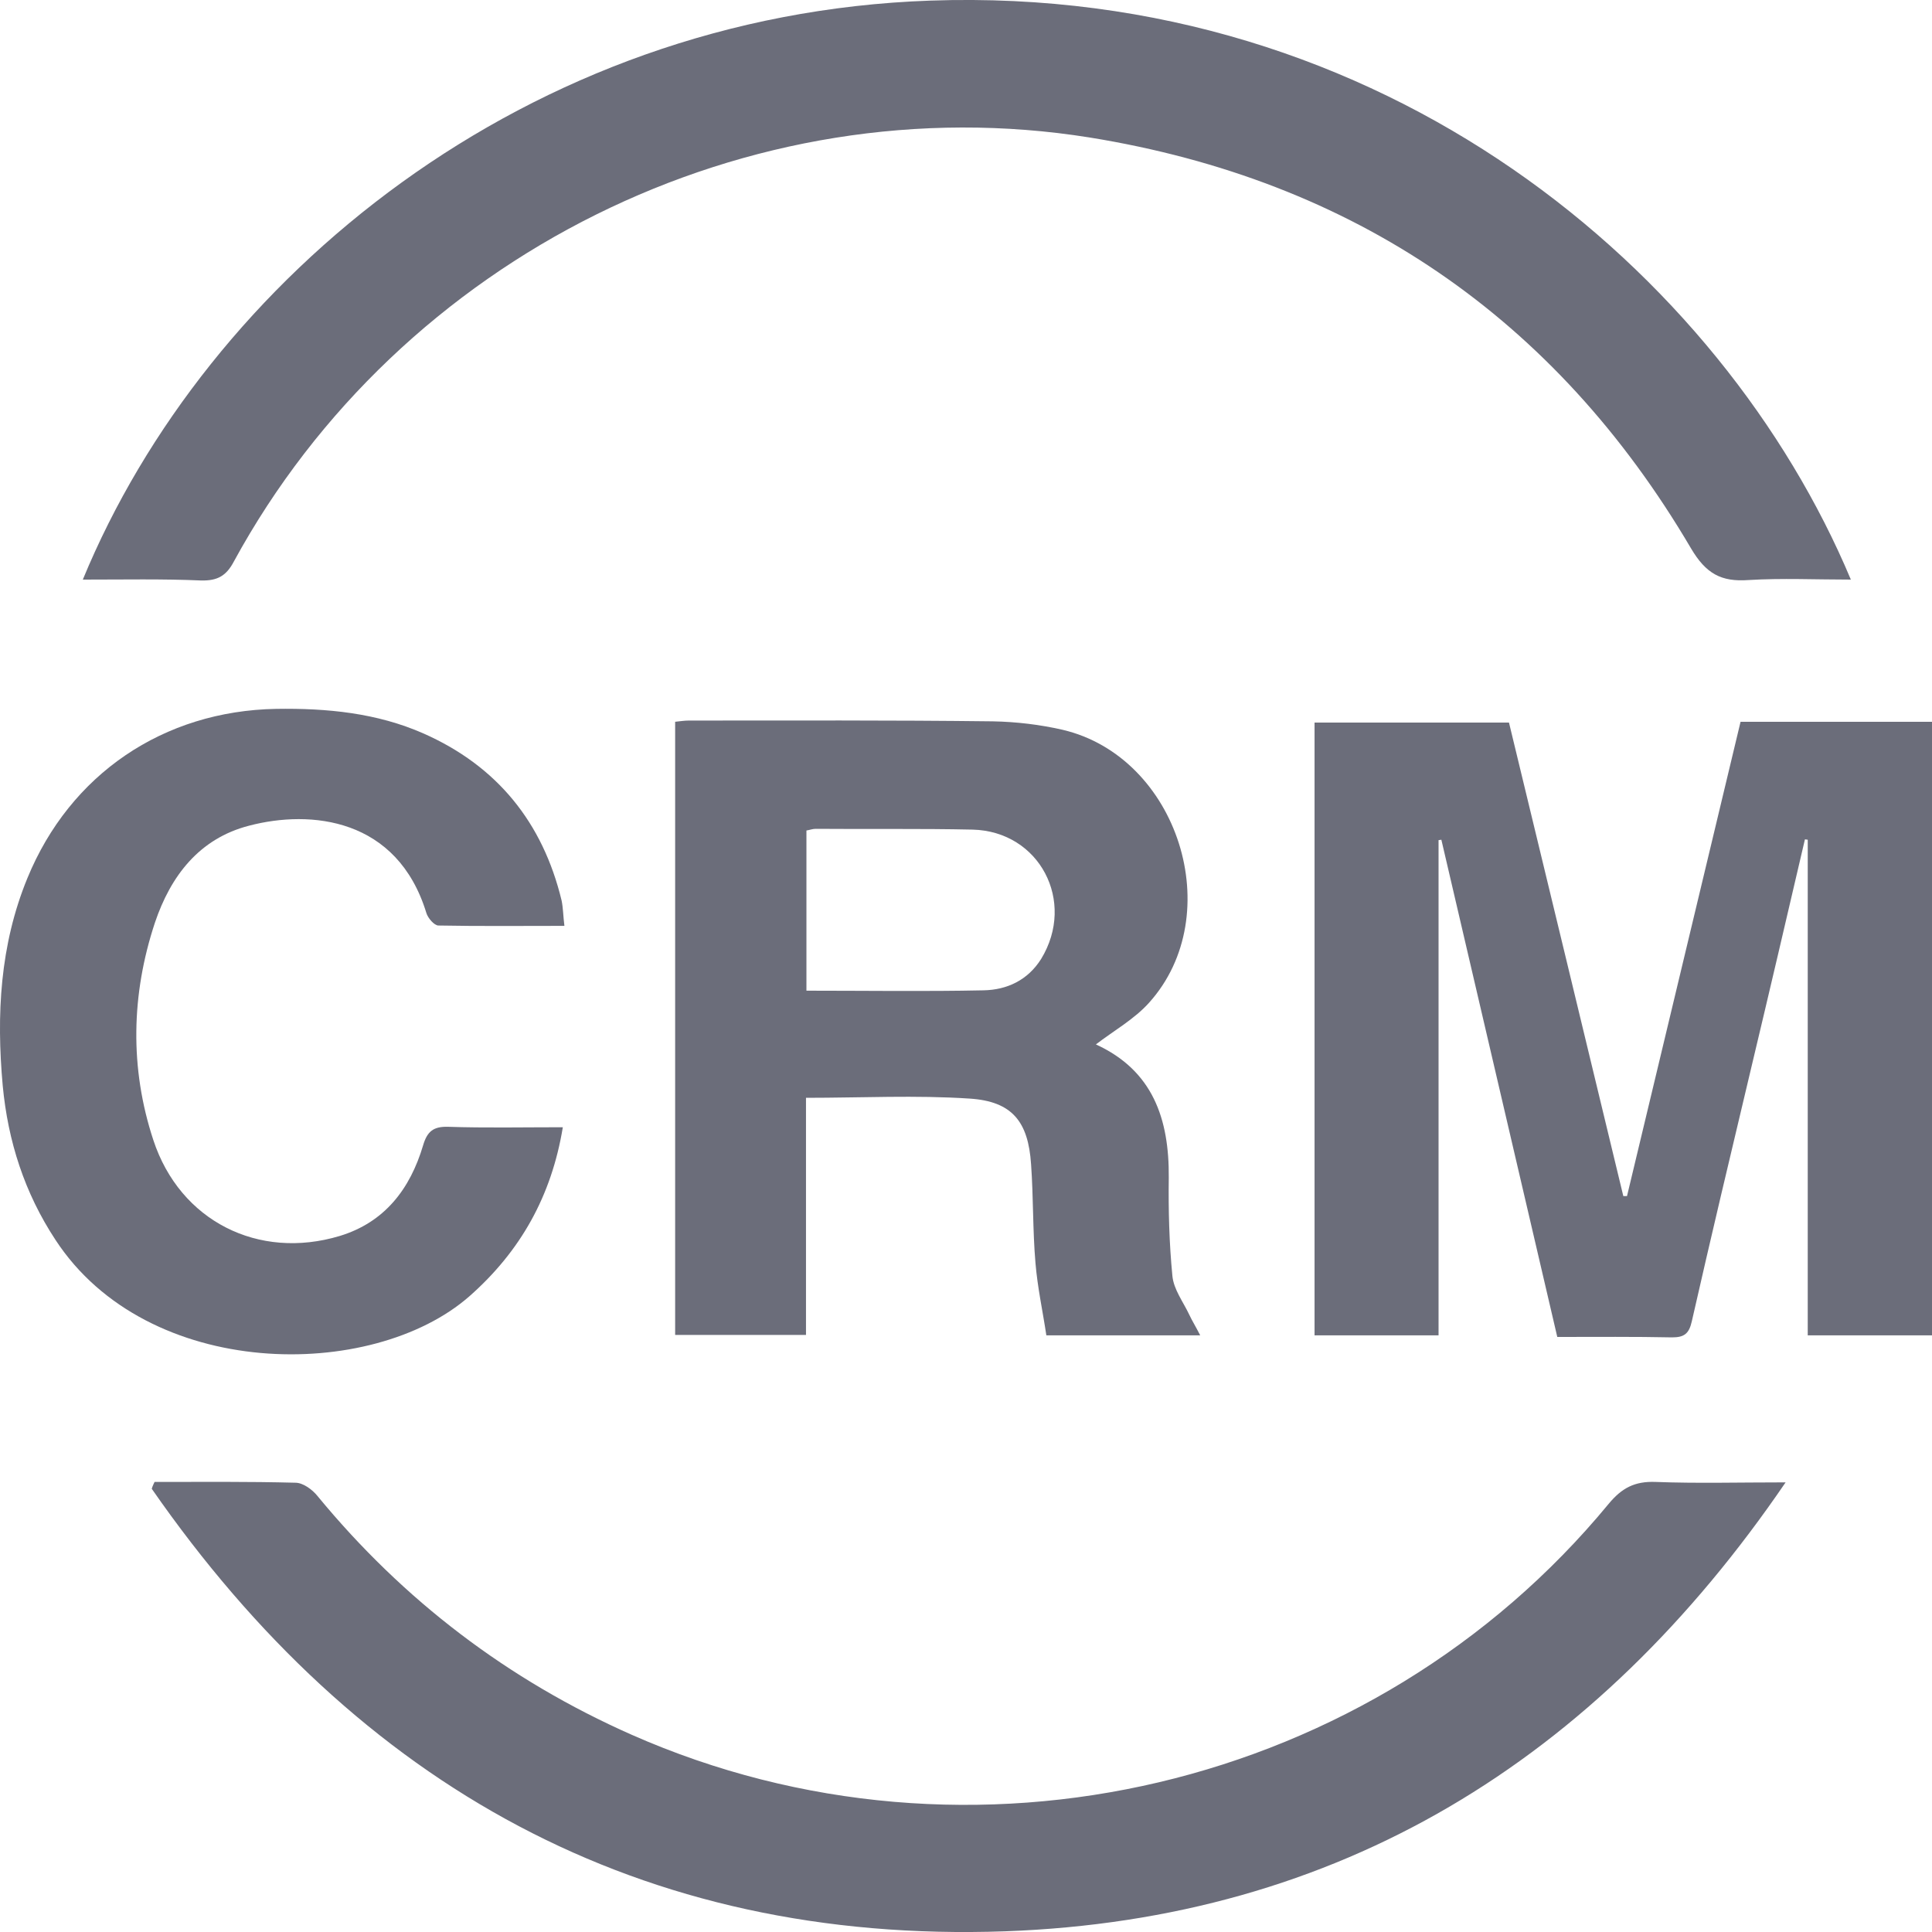 <svg width="22" height="22" viewBox="0 0 22 22" fill="none" xmlns="http://www.w3.org/2000/svg">
    <path
        d="M20.585 15.206C20.585 13.312 20.585 11.437 20.585 9.562C20.576 9.562 20.562 9.558 20.553 9.558C20.351 10.424 20.15 11.286 19.943 12.153C19.714 13.115 19.485 14.078 19.265 15.046C19.233 15.188 19.178 15.229 19.04 15.229C18.614 15.22 18.187 15.224 17.733 15.224C17.293 13.335 16.853 11.451 16.413 9.562C16.404 9.562 16.39 9.567 16.381 9.567C16.381 11.442 16.381 13.317 16.381 15.206C15.904 15.206 15.446 15.206 14.969 15.206C14.969 12.886 14.969 10.566 14.969 8.228C15.698 8.228 16.431 8.228 17.183 8.228C17.619 10.025 18.05 11.822 18.485 13.62C18.499 13.62 18.513 13.62 18.527 13.62C18.958 11.822 19.389 10.021 19.82 8.219C20.549 8.219 21.264 8.219 22.002 8.219C22.002 10.543 22.002 12.868 22.002 15.206C21.539 15.206 21.076 15.206 20.585 15.206Z"
        fill="#6B6D7A" />
    <path
        d="M0.943 6.6C2.36 3.166 6 0.168 10.59 0.007C15.771 -0.176 19.613 3.111 21.076 6.6C20.677 6.6 20.291 6.582 19.911 6.605C19.599 6.628 19.425 6.532 19.255 6.243C17.71 3.616 15.413 2.052 12.41 1.566C8.522 0.943 4.556 2.919 2.663 6.394C2.576 6.559 2.475 6.614 2.291 6.61C1.851 6.591 1.411 6.6 0.943 6.6Z"
        fill="#6B6D7A" />
    <path
        d="M1.76 16.875C2.296 16.875 2.828 16.87 3.364 16.884C3.451 16.884 3.557 16.962 3.616 17.036C4.593 18.223 5.785 19.131 7.193 19.754C11.044 21.455 15.638 20.373 18.316 17.127C18.467 16.944 18.614 16.866 18.852 16.875C19.324 16.893 19.792 16.88 20.333 16.88C18.169 20.052 15.248 21.854 11.447 21.992C7.289 22.139 4.075 20.332 1.728 16.953C1.737 16.921 1.75 16.898 1.76 16.875Z"
        fill="#6B6D7A" />
    <path
        d="M12.475 11.896C12.47 11.877 12.47 11.887 12.475 11.891C13.13 12.189 13.314 12.744 13.309 13.409C13.304 13.78 13.314 14.156 13.35 14.527C13.364 14.683 13.474 14.825 13.543 14.972C13.575 15.041 13.616 15.105 13.667 15.206C13.061 15.206 12.507 15.206 11.915 15.206C11.874 14.931 11.814 14.66 11.791 14.381C11.759 14.009 11.768 13.633 11.741 13.258C11.709 12.771 11.525 12.542 11.044 12.51C10.43 12.469 9.815 12.501 9.178 12.501C9.178 13.386 9.178 14.284 9.178 15.201C8.678 15.201 8.192 15.201 7.688 15.201C7.688 12.882 7.688 10.557 7.688 8.219C7.738 8.214 7.793 8.205 7.844 8.205C8.999 8.205 10.15 8.2 11.305 8.214C11.571 8.219 11.842 8.251 12.099 8.31C13.415 8.618 13.988 10.415 13.084 11.419C12.915 11.607 12.685 11.735 12.475 11.896ZM9.183 11.281C9.87 11.281 10.535 11.291 11.2 11.277C11.466 11.272 11.704 11.162 11.856 10.919C12.255 10.264 11.837 9.466 11.076 9.447C10.48 9.434 9.884 9.443 9.288 9.438C9.251 9.438 9.219 9.452 9.183 9.457C9.183 10.071 9.183 10.672 9.183 11.281Z"
        fill="#6B6D7A" />
    <path
        d="M6.427 10.543C5.937 10.543 5.464 10.548 4.992 10.539C4.946 10.539 4.873 10.456 4.855 10.396C4.524 9.314 3.539 9.218 2.837 9.402C2.269 9.548 1.943 9.975 1.764 10.507C1.494 11.323 1.476 12.162 1.746 12.982C2.049 13.904 2.943 14.353 3.869 14.074C4.382 13.918 4.671 13.537 4.818 13.042C4.864 12.886 4.933 12.826 5.102 12.831C5.529 12.845 5.955 12.836 6.409 12.836C6.28 13.62 5.927 14.248 5.345 14.761C4.236 15.733 1.682 15.724 0.632 14.119C0.279 13.583 0.091 12.996 0.031 12.363C-0.042 11.556 -0.001 10.763 0.311 10.002C0.797 8.815 1.861 8.095 3.144 8.072C3.722 8.063 4.291 8.118 4.822 8.352C5.661 8.723 6.18 9.365 6.395 10.254C6.413 10.341 6.413 10.433 6.427 10.543Z"
        fill="#6B6D7A" />
</svg>
